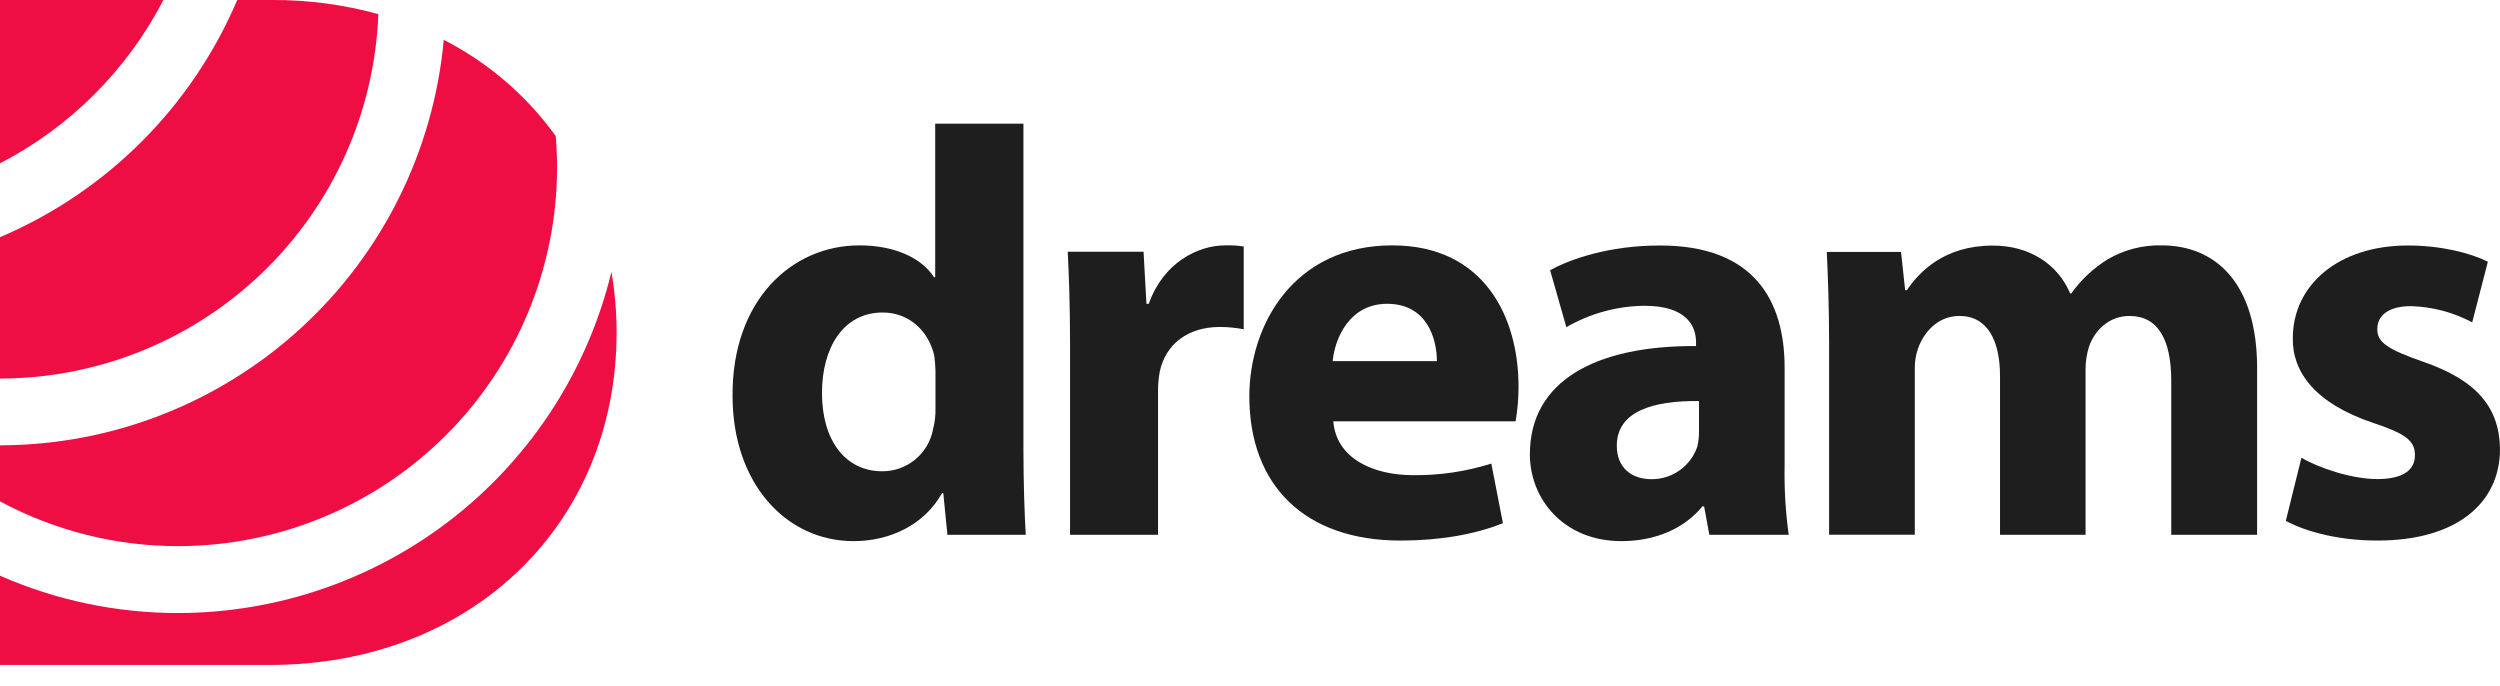 <svg width="102" height="28" viewBox="0 0 102 28" fill="none" xmlns="http://www.w3.org/2000/svg">
<path d="M0 6.664V0.001H6.666C5.187 2.858 2.858 5.186 0 6.664H0Z" fill="#EE0E43"/>
<path d="M0 15.445V9.677C4.357 7.825 7.827 4.356 9.679 0H11.125C12.582 -0.006 14.033 0.189 15.437 0.577C15.283 4.569 13.59 8.347 10.712 11.118C7.835 13.89 3.996 15.441 0 15.445H0Z" fill="#EE0E43"/>
<path d="M7.28 22.282C4.74 22.286 2.238 21.658 0 20.456L0 18.169C4.537 18.164 8.909 16.465 12.258 13.404C15.608 10.344 17.693 6.143 18.105 1.625C19.918 2.553 21.484 3.899 22.673 5.552C22.71 5.978 22.729 6.408 22.729 6.842C22.723 10.936 21.093 14.861 18.197 17.755C15.301 20.649 11.375 22.277 7.28 22.282Z" fill="#EE0E43"/>
<path d="M25.157 13.564C25.157 21.393 19.228 27.13 11.009 27.13H0V23.488C2.294 24.496 4.774 25.015 7.28 25.012C11.358 25.005 15.316 23.63 18.52 21.106C21.723 18.582 23.986 15.056 24.947 11.093C25.087 11.909 25.157 12.736 25.157 13.564Z" fill="#EE0E43"/>
<path d="M41.756 5.047V18.37C41.756 19.669 41.803 21.038 41.851 21.819H38.654L38.486 20.118H38.438C37.707 21.417 36.313 22.078 34.824 22.078C32.085 22.078 29.888 19.74 29.888 16.151C29.864 12.254 32.297 10.011 35.062 10.011C36.478 10.011 37.585 10.506 38.109 11.31H38.156V5.047H41.756ZM38.168 15.159C38.164 14.946 38.148 14.733 38.12 14.521C37.907 13.552 37.128 12.75 36.017 12.75C34.387 12.75 33.537 14.213 33.537 16.032C33.537 17.992 34.507 19.228 35.994 19.228C36.489 19.231 36.969 19.058 37.349 18.741C37.729 18.424 37.985 17.983 38.072 17.496C38.142 17.226 38.174 16.947 38.168 16.668V15.159Z" fill="#1E1E1E"/>
<path d="M43.658 14.072C43.658 12.371 43.611 11.263 43.563 10.27H46.657L46.775 12.395H46.871C47.462 10.713 48.878 10.011 49.989 10.011C50.242 10.001 50.495 10.017 50.744 10.058V13.435C50.425 13.373 50.1 13.341 49.775 13.34C48.453 13.34 47.556 14.049 47.319 15.159C47.27 15.424 47.246 15.692 47.248 15.961V21.819H43.658V14.072Z" fill="#1E1E1E"/>
<path d="M54.399 17.189C54.516 18.678 55.98 19.387 57.658 19.387C58.739 19.399 59.815 19.239 60.846 18.914L61.319 21.346C60.141 21.819 58.696 22.055 57.138 22.055C53.218 22.055 50.973 19.787 50.973 16.175C50.973 13.246 52.792 10.011 56.806 10.011C60.538 10.011 61.956 12.915 61.956 15.773C61.957 16.248 61.917 16.722 61.837 17.189H54.399ZM58.625 14.733C58.625 13.86 58.248 12.395 56.594 12.395C55.08 12.395 54.469 13.766 54.373 14.733H58.625Z" fill="#1E1E1E"/>
<path d="M69.741 21.819L69.528 20.662H69.457C68.702 21.582 67.52 22.078 66.151 22.078C63.812 22.078 62.419 20.377 62.419 18.535C62.419 15.537 65.111 14.096 69.198 14.119V13.963C69.198 13.349 68.862 12.476 67.095 12.476C65.975 12.487 64.876 12.788 63.907 13.349L63.245 11.026C64.049 10.578 65.631 10.016 67.734 10.016C71.584 10.016 72.812 12.282 72.812 14.999V19.01C72.794 19.95 72.851 20.89 72.98 21.821L69.741 21.819ZM69.319 16.363C67.43 16.34 65.966 16.789 65.966 18.182C65.966 19.102 66.58 19.551 67.383 19.551C67.793 19.554 68.194 19.427 68.528 19.19C68.863 18.953 69.115 18.617 69.249 18.229C69.296 18.028 69.32 17.822 69.319 17.615V16.363Z" fill="#1E1E1E"/>
<path d="M74.627 13.963C74.627 12.523 74.58 11.295 74.533 10.279H77.562L77.73 11.838H77.801C78.297 11.105 79.315 10.02 81.297 10.02C82.779 10.011 83.957 10.767 84.462 11.971H84.509C84.907 11.412 85.414 10.939 85.998 10.578C86.663 10.19 87.423 9.993 88.193 10.011C90.414 10.011 92.09 11.569 92.09 15.018V21.819H88.587V15.537C88.587 13.855 88.044 12.891 86.886 12.891C86.06 12.891 85.469 13.458 85.232 14.143C85.138 14.441 85.09 14.752 85.091 15.065V21.819H81.601V15.347C81.601 13.884 81.082 12.891 79.948 12.891C79.025 12.891 78.484 13.6 78.265 14.19C78.161 14.478 78.113 14.783 78.124 15.088V21.817H74.627V13.963Z" fill="#1E1E1E"/>
<path d="M93.899 18.673C94.56 19.074 95.93 19.546 96.993 19.546C98.056 19.546 98.529 19.168 98.529 18.577C98.529 17.987 98.174 17.704 96.828 17.255C94.442 16.458 93.52 15.159 93.547 13.795C93.547 11.645 95.388 10.016 98.246 10.016C99.592 10.016 100.797 10.322 101.505 10.678L100.866 13.152C100.094 12.741 99.237 12.515 98.362 12.491C97.489 12.491 96.993 12.844 96.993 13.435C96.993 13.978 97.442 14.261 98.859 14.757C101.056 15.514 101.976 16.623 102 18.323C102 20.472 100.299 22.055 96.993 22.055C95.479 22.055 94.133 21.718 93.261 21.252L93.899 18.673Z" fill="#1E1E1E"/>
</svg>
